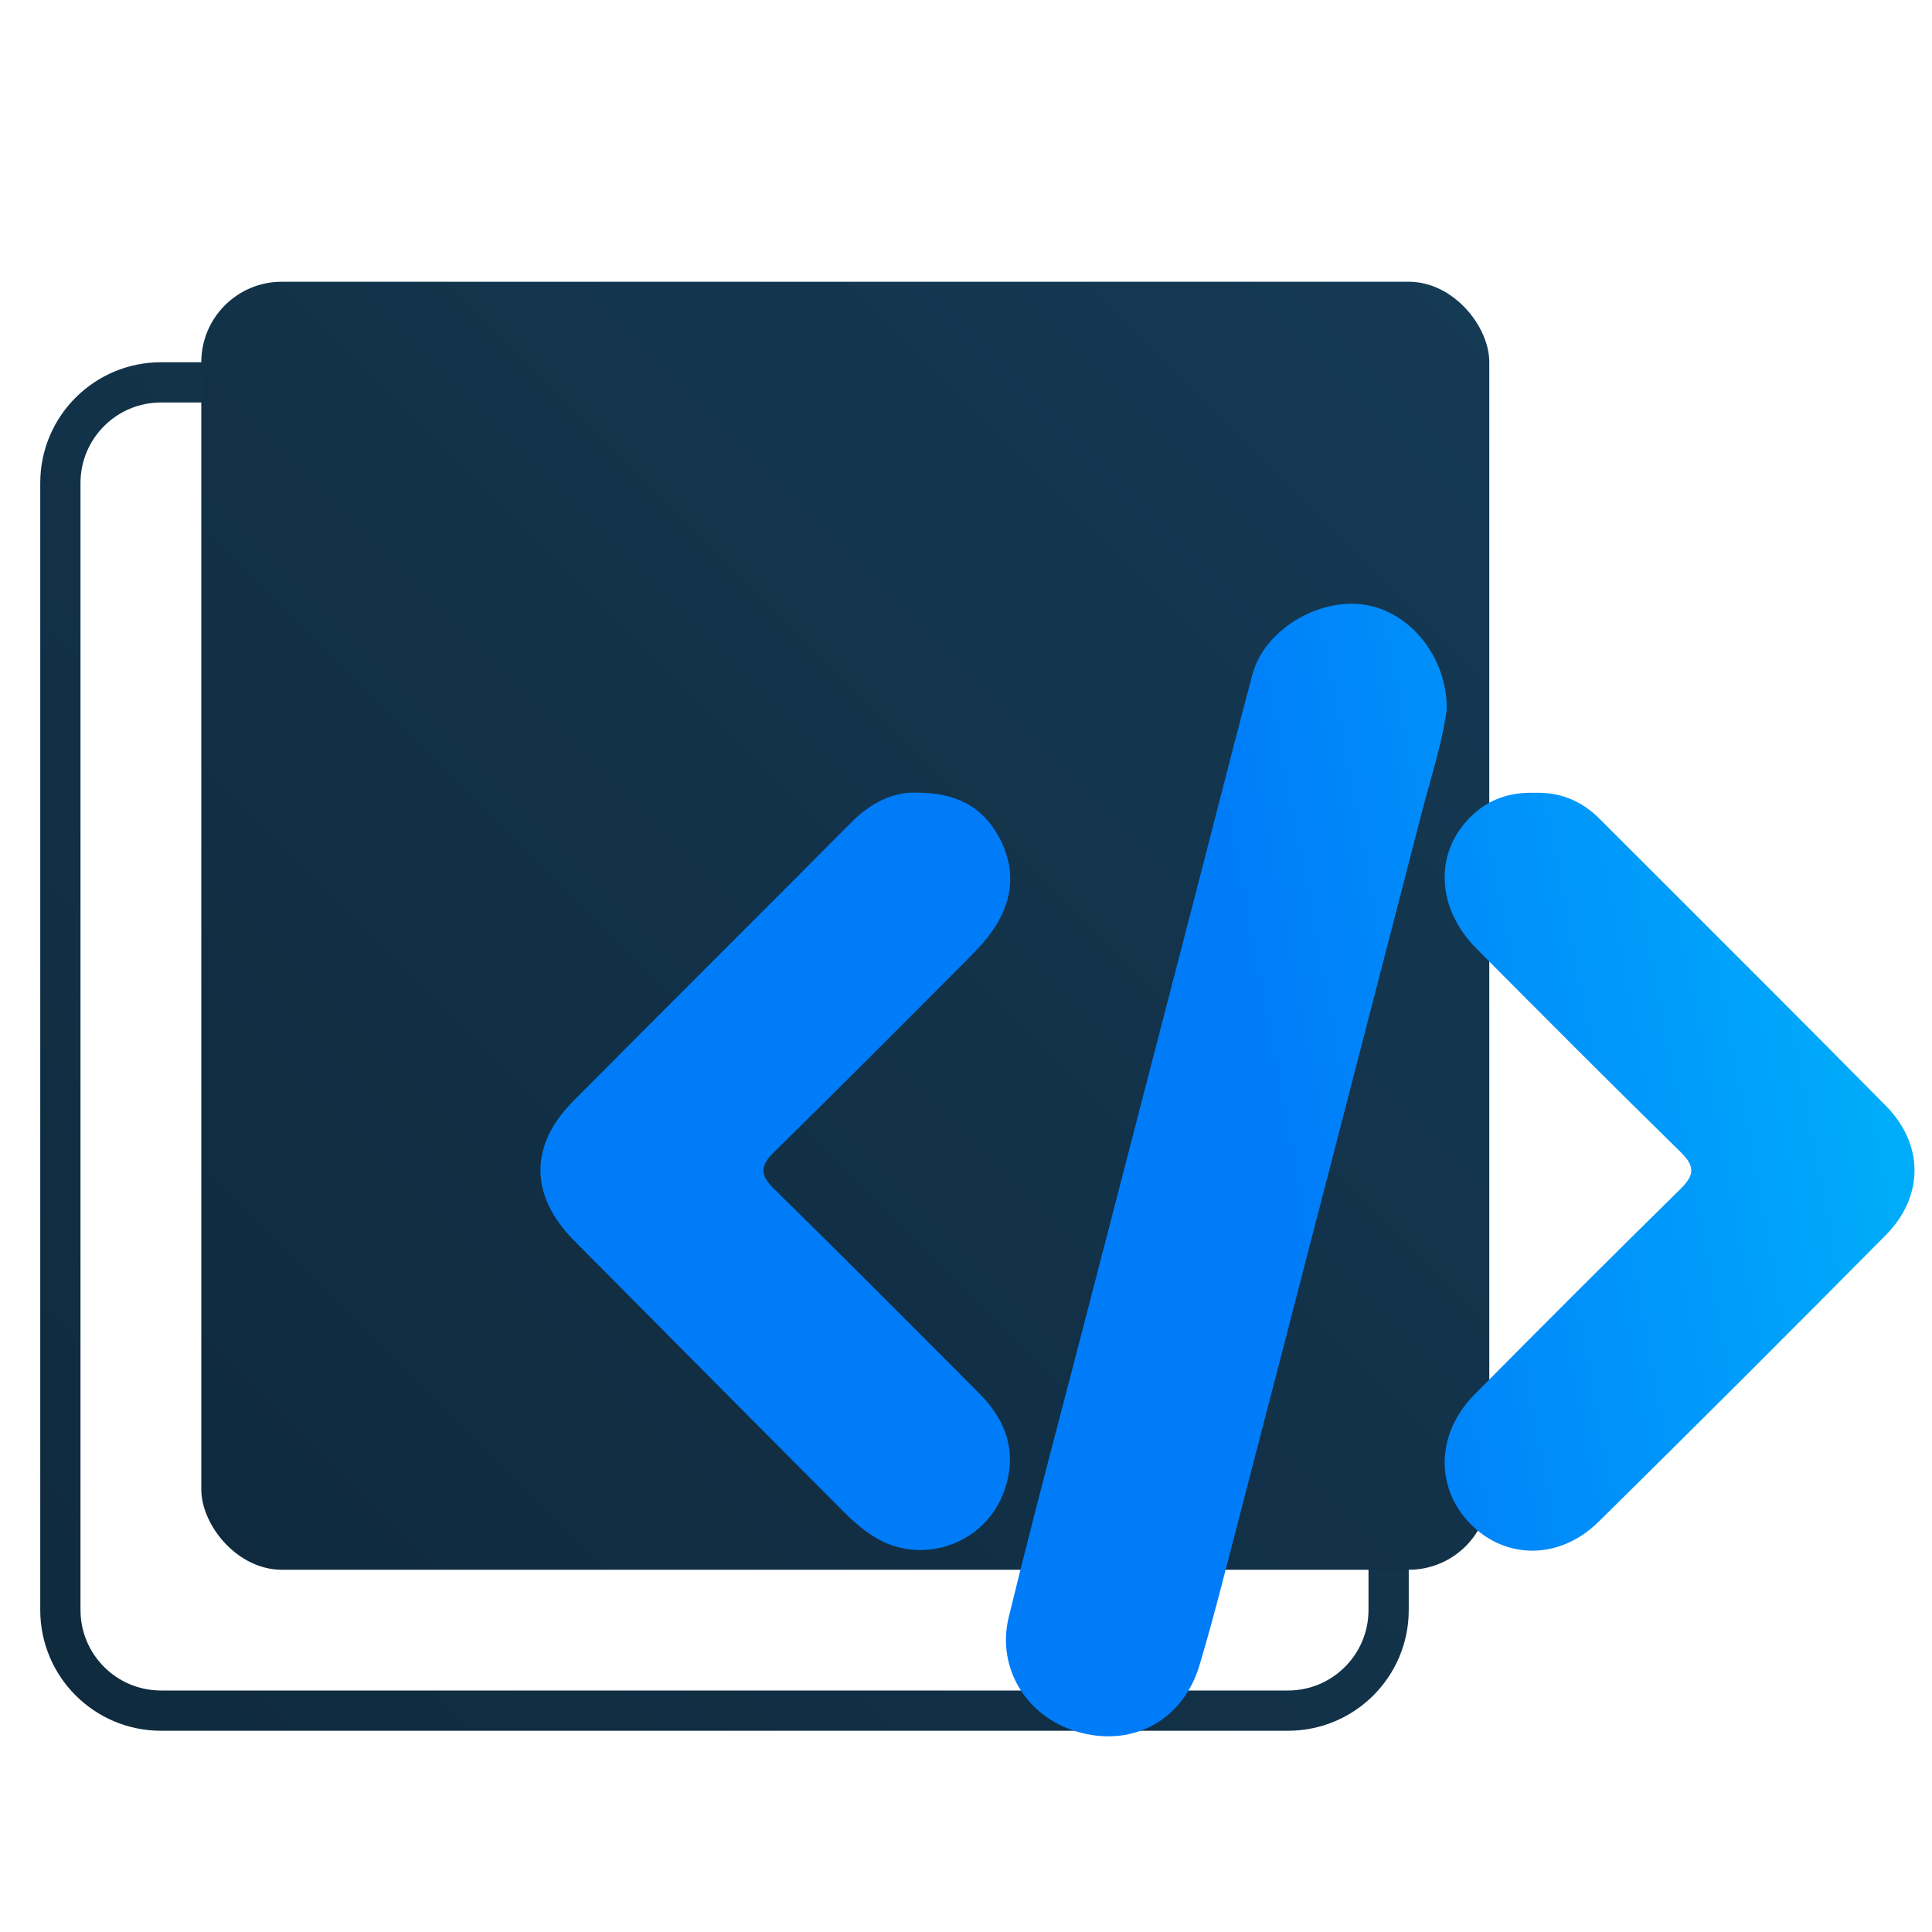 <svg width="96" height="96" viewBox="0 0 96 96" fill="none" xmlns="http://www.w3.org/2000/svg">
<g clip-path="url(#clip0)">
<g filter="url(#filter0_d)">
<path fill-rule="evenodd" clip-rule="evenodd" d="M10 16H66C69.314 16 72 18.686 72 22V78C72 81.314 69.314 84 66 84H10C6.686 84 4 81.314 4 78V22C4 18.686 6.686 16 10 16ZM10 18C7.791 18 6 19.791 6 22V78C6 80.209 7.791 82 10 82H66C68.209 82 70 80.209 70 78V22C70 19.791 68.209 18 66 18H10Z" fill="url(#paint0_linear)"/>
</g>
<g filter="url(#filter1_d)">
<rect x="12.002" y="12" width="64" height="64" rx="4" fill="url(#paint1_linear)"/>
</g>
<g filter="url(#filter2_d)">
<path fill-rule="evenodd" clip-rule="evenodd" d="M73.026 36.978L73.026 36.978L73.026 36.978C72.89 37.47 72.752 37.967 72.624 38.466C69.424 50.86 66.21 63.247 62.996 75.637L62.995 75.639L62.675 76.873C62.339 78.164 61.988 79.453 61.607 80.73C60.81 83.413 58.404 84.784 55.731 84.104C53.105 83.438 51.483 80.973 52.127 78.336C52.992 74.787 53.917 71.253 54.841 67.719L54.841 67.719L54.841 67.719C55.199 66.35 55.557 64.98 55.912 63.61C56.867 59.923 57.823 56.236 58.778 52.549C59.735 48.857 60.692 45.164 61.648 41.473C61.904 40.483 62.159 39.492 62.414 38.501C63.014 36.17 63.613 33.839 64.232 31.512C64.813 29.328 67.466 27.702 69.793 28.046C72.056 28.384 73.917 30.642 73.887 33.261C73.732 34.433 73.384 35.689 73.026 36.978ZM47.576 37.388C49.49 37.388 50.82 38.073 51.64 39.594C52.453 41.1 52.368 42.612 51.451 44.045C51.105 44.585 50.663 45.075 50.209 45.532C46.979 48.777 43.749 52.023 40.48 55.228C39.771 55.921 39.741 56.367 40.467 57.079C43.564 60.118 46.625 63.19 49.688 66.264L50.682 67.262C52.03 68.615 52.554 70.207 51.904 72.07C50.98 74.721 47.799 75.849 45.419 74.353C44.877 74.013 44.379 73.577 43.924 73.12C39.451 68.636 34.988 64.143 30.529 59.647C28.315 57.414 28.29 54.922 30.488 52.71C32.924 50.261 35.366 47.817 37.807 45.374C39.978 43.202 42.148 41.03 44.314 38.854C45.277 37.885 46.393 37.333 47.576 37.388ZM81.472 38.677C80.592 37.795 79.526 37.356 78.275 37.395C77.032 37.349 75.943 37.712 75.052 38.608C73.255 40.404 73.373 43.133 75.371 45.143C78.734 48.525 82.099 51.906 85.508 55.244C86.239 55.958 86.197 56.397 85.492 57.09C82.062 60.46 78.663 63.862 75.279 67.278C73.352 69.226 73.292 71.918 75.077 73.733C76.825 75.506 79.506 75.516 81.431 73.618C86.216 68.904 90.966 64.154 95.693 59.383C97.607 57.449 97.612 54.876 95.703 52.942C92.207 49.401 88.687 45.885 85.167 42.369C83.935 41.139 82.703 39.909 81.472 38.677Z" fill="url(#paint2_linear)"/>
</g>
</g>
<defs>
<filter id="filter0_d" x="-2" y="14" width="76" height="76" filterUnits="userSpaceOnUse" color-interpolation-filters="sRGB">
<feFlood flood-opacity="0" result="BackgroundImageFix"/>
<feColorMatrix in="SourceAlpha" type="matrix" values="0 0 0 0 0 0 0 0 0 0 0 0 0 0 0 0 0 0 127 0"/>
<feOffset dx="-2" dy="2"/>
<feGaussianBlur stdDeviation="2"/>
<feColorMatrix type="matrix" values="0 0 0 0 0 0 0 0 0 0 0 0 0 0 0 0 0 0 0.25 0"/>
<feBlend mode="normal" in2="BackgroundImageFix" result="effect1_dropShadow"/>
<feBlend mode="normal" in="SourceGraphic" in2="effect1_dropShadow" result="shape"/>
</filter>
<filter id="filter1_d" x="6.002" y="10" width="72" height="72" filterUnits="userSpaceOnUse" color-interpolation-filters="sRGB">
<feFlood flood-opacity="0" result="BackgroundImageFix"/>
<feColorMatrix in="SourceAlpha" type="matrix" values="0 0 0 0 0 0 0 0 0 0 0 0 0 0 0 0 0 0 127 0"/>
<feOffset dx="-2" dy="2"/>
<feGaussianBlur stdDeviation="2"/>
<feColorMatrix type="matrix" values="0 0 0 0 0 0 0 0 0 0 0 0 0 0 0 0 0 0 0.25 0"/>
<feBlend mode="normal" in2="BackgroundImageFix" result="effect1_dropShadow"/>
<feBlend mode="normal" in="SourceGraphic" in2="effect1_dropShadow" result="shape"/>
</filter>
<filter id="filter2_d" x="24.854" y="28" width="72.277" height="60.277" filterUnits="userSpaceOnUse" color-interpolation-filters="sRGB">
<feFlood flood-opacity="0" result="BackgroundImageFix"/>
<feColorMatrix in="SourceAlpha" type="matrix" values="0 0 0 0 0 0 0 0 0 0 0 0 0 0 0 0 0 0 127 0"/>
<feOffset dx="-2" dy="2"/>
<feGaussianBlur stdDeviation="1"/>
<feColorMatrix type="matrix" values="0 0 0 0 0 0 0 0 0 0 0 0 0 0 0 0 0 0 0.25 0"/>
<feBlend mode="normal" in2="BackgroundImageFix" result="effect1_dropShadow"/>
<feBlend mode="normal" in="SourceGraphic" in2="effect1_dropShadow" result="shape"/>
</filter>
<linearGradient id="paint0_linear" x1="72" y1="16" x2="4" y2="84" gradientUnits="userSpaceOnUse">
<stop stop-color="#153A55"/>
<stop offset="1" stop-color="#0F2A3D"/>
</linearGradient>
<linearGradient id="paint1_linear" x1="76.002" y1="12" x2="12.002" y2="76" gradientUnits="userSpaceOnUse">
<stop stop-color="#153A55"/>
<stop offset="1" stop-color="#0F2A3D"/>
</linearGradient>
<linearGradient id="paint2_linear" x1="102.476" y1="28" x2="62.16" y2="35.592" gradientUnits="userSpaceOnUse">
<stop stop-color="#00BEFB"/>
<stop offset="1" stop-color="#007CF9"/>
</linearGradient>
<clipPath id="clip0">
<rect width="96" height="96" fill="white"/>
</clipPath>
</defs>
</svg>
